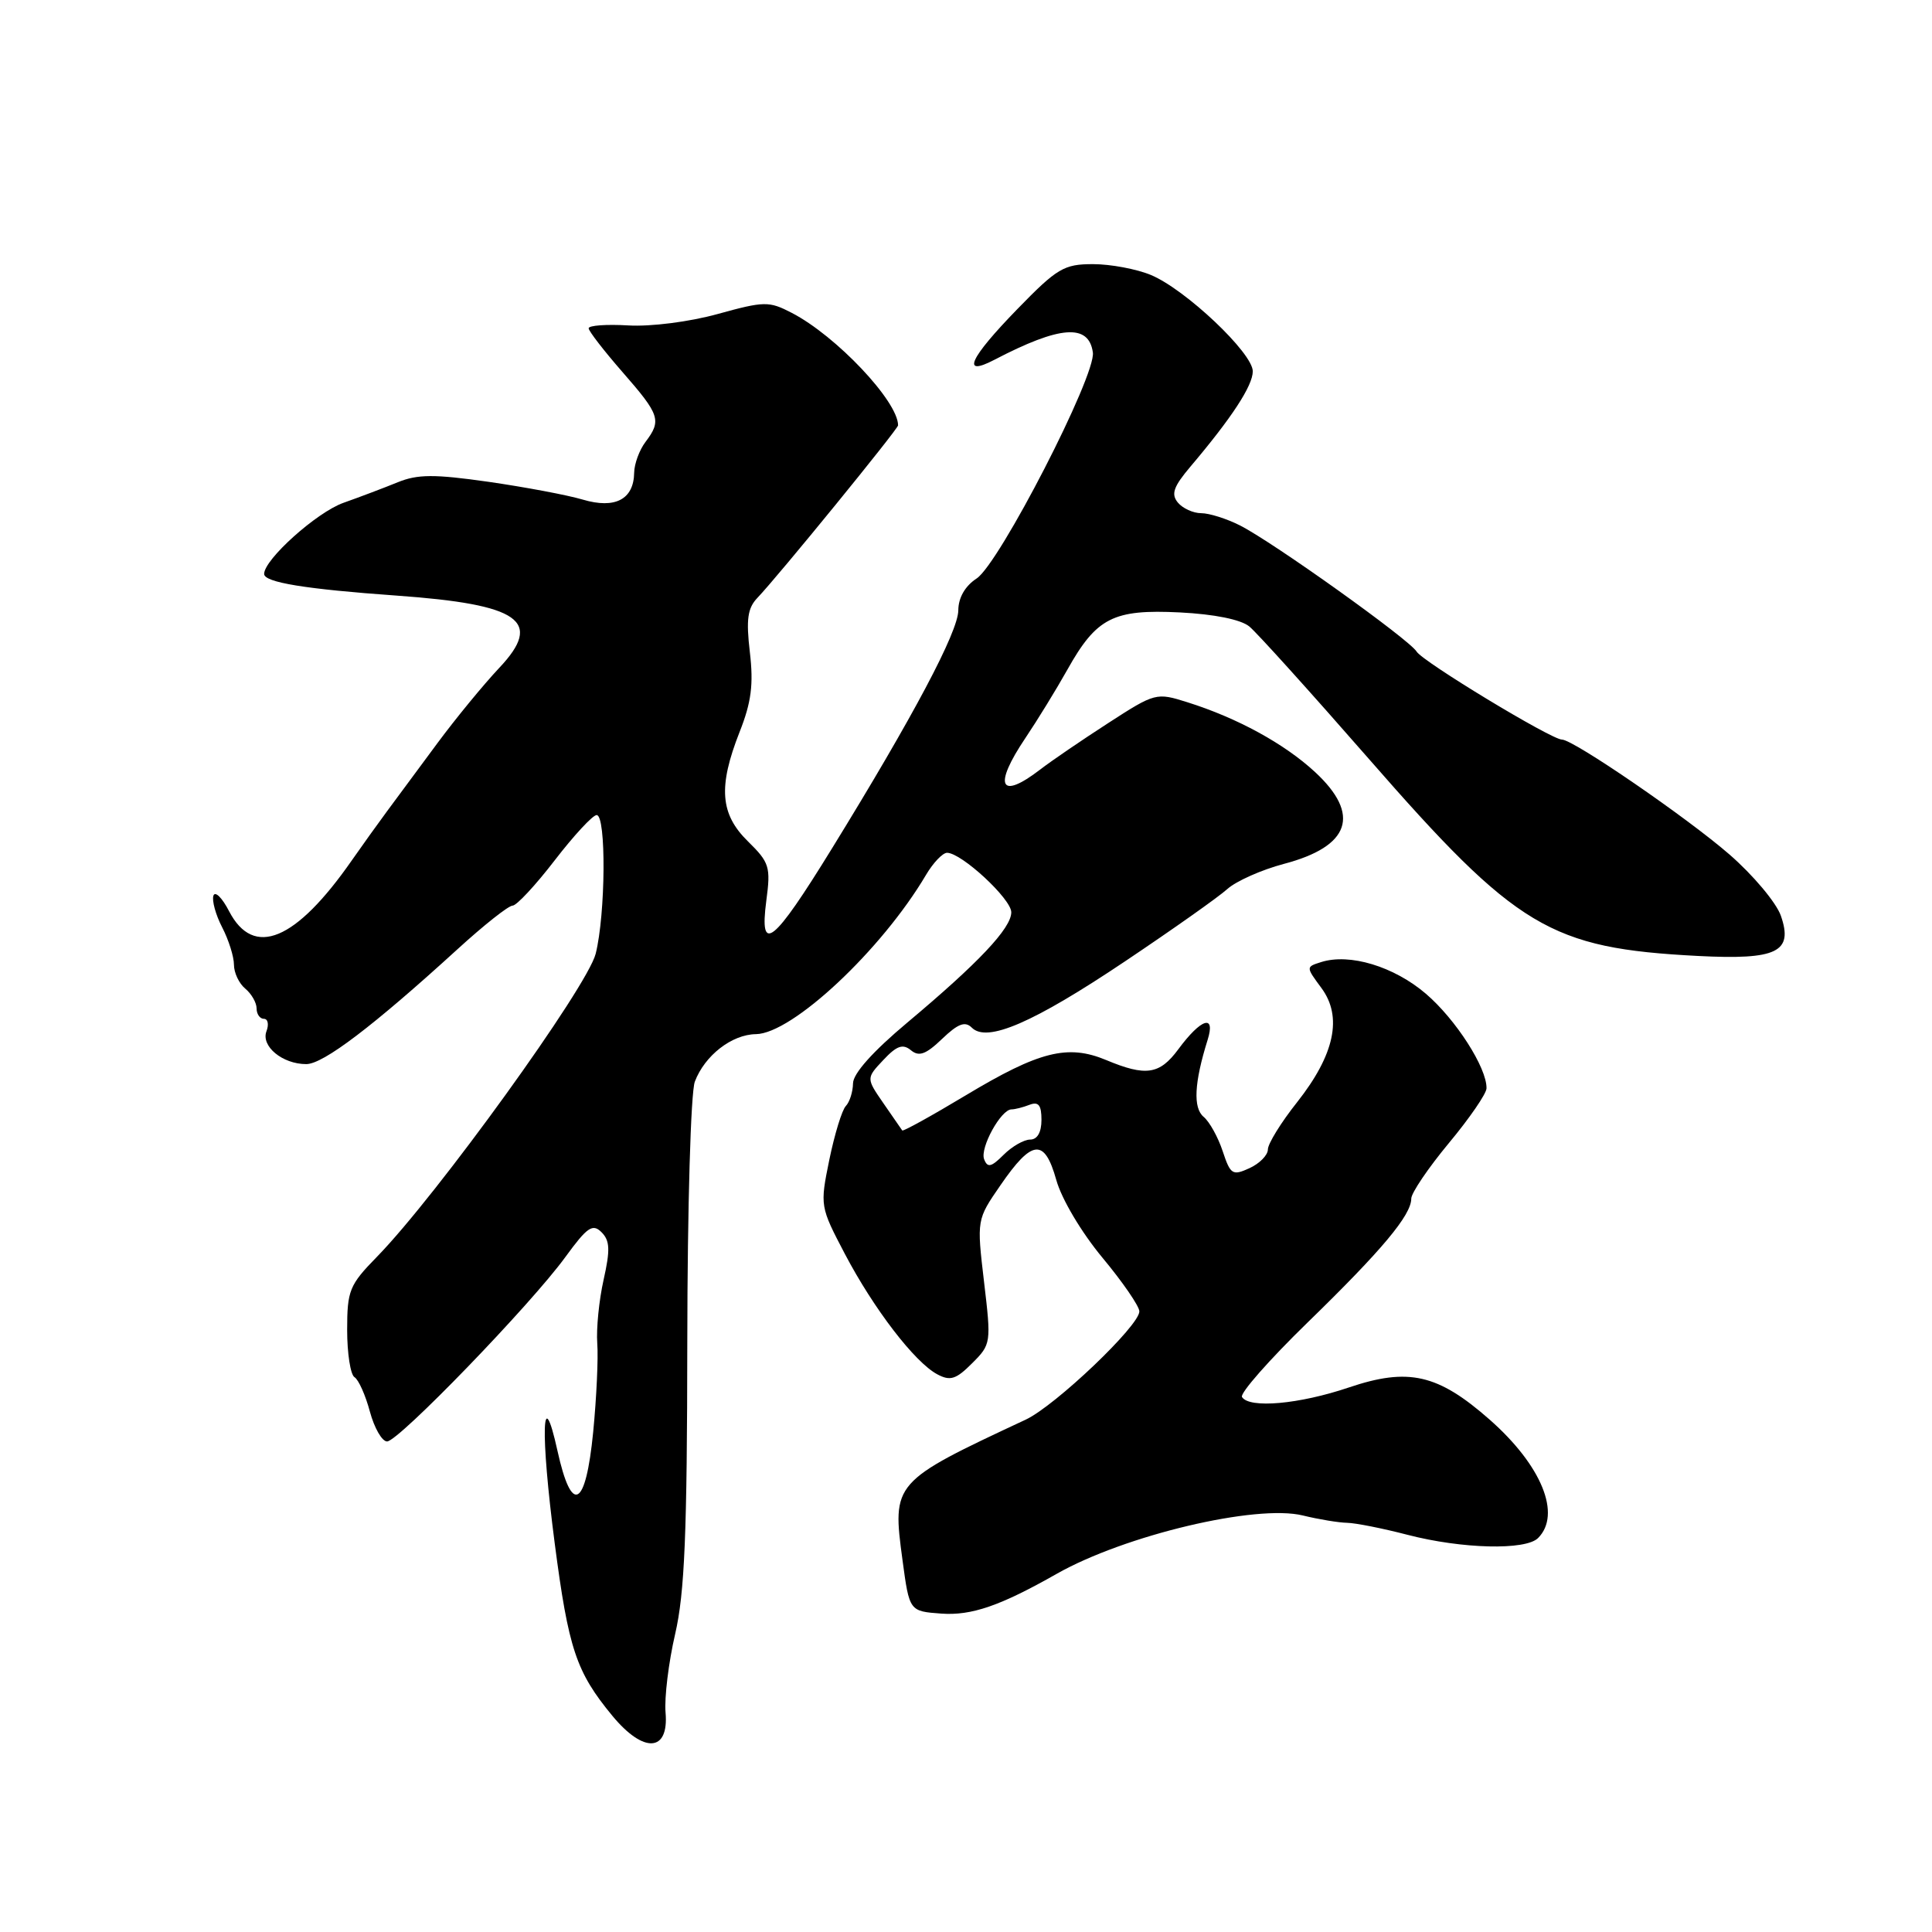 <?xml version="1.0" encoding="UTF-8" standalone="no"?>
<!DOCTYPE svg PUBLIC "-//W3C//DTD SVG 1.1//EN" "http://www.w3.org/Graphics/SVG/1.1/DTD/svg11.dtd" >
<svg xmlns="http://www.w3.org/2000/svg" xmlns:xlink="http://www.w3.org/1999/xlink" version="1.1" viewBox="0 0 256 256">
 <g >
 <path fill="currentColor"
d=" M 88.19 226.92 C 88.02 224.95 88.59 220.27 89.46 216.52 C 90.72 211.08 91.05 203.26 91.07 177.77 C 91.09 159.90 91.53 144.73 92.07 143.32 C 93.38 139.86 96.97 137.07 100.16 137.03 C 104.98 136.97 116.82 125.88 122.70 115.93 C 123.65 114.32 124.91 113.00 125.49 113.00 C 127.40 113.00 134.00 119.11 134.00 120.88 C 134.00 122.99 129.68 127.57 120.22 135.50 C 115.67 139.31 113.04 142.25 113.03 143.55 C 113.01 144.68 112.58 146.03 112.08 146.55 C 111.57 147.07 110.59 150.28 109.89 153.67 C 108.64 159.79 108.66 159.88 111.96 166.17 C 115.79 173.45 121.20 180.50 124.19 182.10 C 125.91 183.02 126.68 182.78 128.81 180.64 C 131.33 178.13 131.35 177.95 130.39 169.85 C 129.42 161.61 129.42 161.61 132.56 157.06 C 136.76 150.95 138.40 150.79 139.96 156.34 C 140.66 158.87 143.29 163.29 146.07 166.64 C 148.75 169.86 150.96 173.07 150.97 173.76 C 151.01 175.63 139.84 186.27 135.91 188.11 C 118.26 196.36 118.20 196.43 119.59 206.75 C 120.50 213.50 120.50 213.50 124.73 213.81 C 128.73 214.10 132.55 212.78 140.00 208.55 C 149.02 203.43 166.45 199.29 172.64 200.81 C 174.76 201.33 177.40 201.76 178.50 201.78 C 179.60 201.80 183.20 202.51 186.50 203.37 C 193.71 205.24 202.15 205.45 203.80 203.80 C 206.93 200.67 204.28 194.18 197.39 188.11 C 190.53 182.07 186.62 181.18 178.72 183.85 C 172.15 186.07 165.53 186.66 164.57 185.11 C 164.27 184.63 168.18 180.18 173.26 175.24 C 183.13 165.64 187.00 161.01 187.00 158.82 C 187.00 158.08 189.24 154.77 191.97 151.48 C 194.71 148.19 196.96 144.92 196.97 144.21 C 197.03 141.50 192.90 135.07 188.94 131.68 C 184.71 128.06 178.84 126.28 175.06 127.48 C 173.03 128.12 173.03 128.12 175.09 130.91 C 177.92 134.73 176.85 139.74 171.88 146.04 C 169.74 148.73 168.00 151.56 168.00 152.31 C 168.00 153.06 166.90 154.18 165.56 154.79 C 163.31 155.82 163.04 155.64 162.01 152.53 C 161.40 150.68 160.26 148.63 159.49 147.99 C 158.07 146.81 158.24 143.47 160.01 137.81 C 161.11 134.32 159.16 134.93 156.12 139.05 C 153.65 142.39 151.83 142.66 146.57 140.46 C 141.48 138.34 137.70 139.29 127.98 145.13 C 123.45 147.85 119.66 149.95 119.55 149.79 C 119.44 149.63 118.32 148.01 117.06 146.19 C 114.77 142.87 114.77 142.87 117.05 140.45 C 118.82 138.56 119.63 138.28 120.70 139.16 C 121.77 140.05 122.68 139.72 124.84 137.65 C 126.94 135.64 127.88 135.28 128.77 136.17 C 130.79 138.19 136.92 135.53 149.09 127.37 C 155.37 123.16 161.46 118.86 162.63 117.80 C 163.80 116.75 167.17 115.25 170.12 114.47 C 178.92 112.15 180.34 107.94 174.25 102.30 C 170.20 98.55 163.95 95.13 157.33 93.05 C 153.22 91.75 153.06 91.79 146.83 95.82 C 143.35 98.07 139.30 100.83 137.84 101.96 C 132.47 106.09 131.57 104.18 135.88 97.78 C 137.46 95.43 139.96 91.36 141.43 88.74 C 145.30 81.83 147.51 80.71 156.35 81.15 C 160.90 81.38 164.42 82.09 165.54 83.01 C 166.54 83.83 173.64 91.70 181.33 100.50 C 201.00 123.03 205.38 125.65 225.00 126.67 C 235.47 127.21 237.65 126.15 235.97 121.33 C 235.36 119.60 232.30 115.95 229.16 113.22 C 223.52 108.32 208.48 98.00 206.97 98.00 C 205.56 98.00 188.52 87.68 187.71 86.34 C 186.74 84.74 168.72 71.86 164.30 69.62 C 162.54 68.73 160.23 68.00 159.17 68.00 C 158.11 68.00 156.72 67.37 156.07 66.59 C 155.15 65.47 155.49 64.49 157.73 61.84 C 163.21 55.37 166.00 51.11 166.00 49.20 C 166.00 46.78 157.10 38.36 152.51 36.44 C 150.62 35.65 147.16 35.00 144.83 35.00 C 140.98 35.00 140.08 35.53 134.80 40.96 C 128.45 47.49 127.31 49.99 131.75 47.68 C 140.45 43.14 144.27 42.85 144.81 46.70 C 145.25 49.74 132.42 74.68 129.41 76.65 C 127.88 77.65 126.99 79.20 126.98 80.87 C 126.97 83.70 121.01 94.94 110.23 112.44 C 102.44 125.10 100.59 126.57 101.54 119.35 C 102.14 114.86 101.95 114.28 99.12 111.50 C 95.42 107.88 95.14 104.26 98.00 96.99 C 99.56 93.05 99.86 90.68 99.36 86.42 C 98.85 82.07 99.06 80.58 100.36 79.22 C 103.09 76.37 119.00 56.85 119.00 56.36 C 119.00 53.18 110.79 44.49 104.90 41.45 C 101.89 39.89 101.28 39.90 95.09 41.61 C 91.37 42.64 86.22 43.30 83.25 43.12 C 80.36 42.95 78.00 43.12 78.00 43.50 C 78.00 43.87 80.03 46.49 82.50 49.32 C 87.44 54.97 87.69 55.71 85.53 58.56 C 84.72 59.63 84.05 61.46 84.03 62.63 C 83.98 66.17 81.51 67.47 77.22 66.20 C 75.17 65.59 69.55 64.54 64.71 63.84 C 57.54 62.82 55.34 62.83 52.71 63.90 C 50.95 64.62 47.70 65.85 45.50 66.63 C 41.96 67.89 35.00 74.13 35.00 76.05 C 35.00 77.17 40.48 78.06 52.55 78.92 C 68.93 80.09 72.03 82.27 66.15 88.50 C 64.08 90.70 60.38 95.20 57.94 98.50 C 55.50 101.80 52.51 105.85 51.28 107.50 C 50.06 109.15 47.96 112.08 46.62 114.00 C 39.19 124.67 33.61 126.99 30.36 120.75 C 29.44 118.96 28.50 118.03 28.28 118.68 C 28.06 119.33 28.58 121.22 29.44 122.88 C 30.30 124.54 31.00 126.77 31.00 127.83 C 31.00 128.89 31.67 130.32 32.50 131.00 C 33.32 131.68 34.00 132.86 34.00 133.62 C 34.00 134.38 34.44 135.00 34.97 135.00 C 35.50 135.00 35.65 135.74 35.31 136.64 C 34.55 138.62 37.42 141.00 40.58 141.00 C 42.83 141.00 49.45 135.97 60.65 125.75 C 64.11 122.59 67.38 120.00 67.92 120.00 C 68.45 120.00 70.96 117.30 73.50 114.00 C 76.04 110.70 78.54 108.00 79.06 108.00 C 80.34 108.00 80.25 121.12 78.93 126.38 C 77.81 130.79 57.90 158.39 49.94 166.54 C 46.29 170.27 46.00 171.00 46.00 176.23 C 46.00 179.34 46.44 182.15 46.97 182.48 C 47.51 182.81 48.43 184.87 49.01 187.04 C 49.60 189.22 50.62 191.00 51.29 191.00 C 52.80 191.00 70.31 172.89 74.91 166.57 C 77.81 162.59 78.52 162.10 79.70 163.27 C 80.82 164.39 80.87 165.61 79.98 169.58 C 79.37 172.29 79.00 176.07 79.14 178.00 C 79.29 179.93 79.04 185.21 78.60 189.75 C 77.61 199.82 75.76 200.80 73.87 192.25 C 71.80 182.86 71.59 189.80 73.50 204.48 C 75.33 218.51 76.34 221.53 81.13 227.34 C 85.29 232.38 88.65 232.18 88.19 226.92 Z  M 130.40 153.60 C 129.83 152.10 132.63 147.00 134.03 147.00 C 134.47 147.00 135.55 146.73 136.42 146.39 C 137.61 145.94 138.00 146.43 138.00 148.39 C 138.00 150.04 137.45 151.00 136.50 151.00 C 135.68 151.00 134.09 151.91 132.98 153.02 C 131.34 154.66 130.85 154.77 130.40 153.60 Z "/>
</g>
</svg>